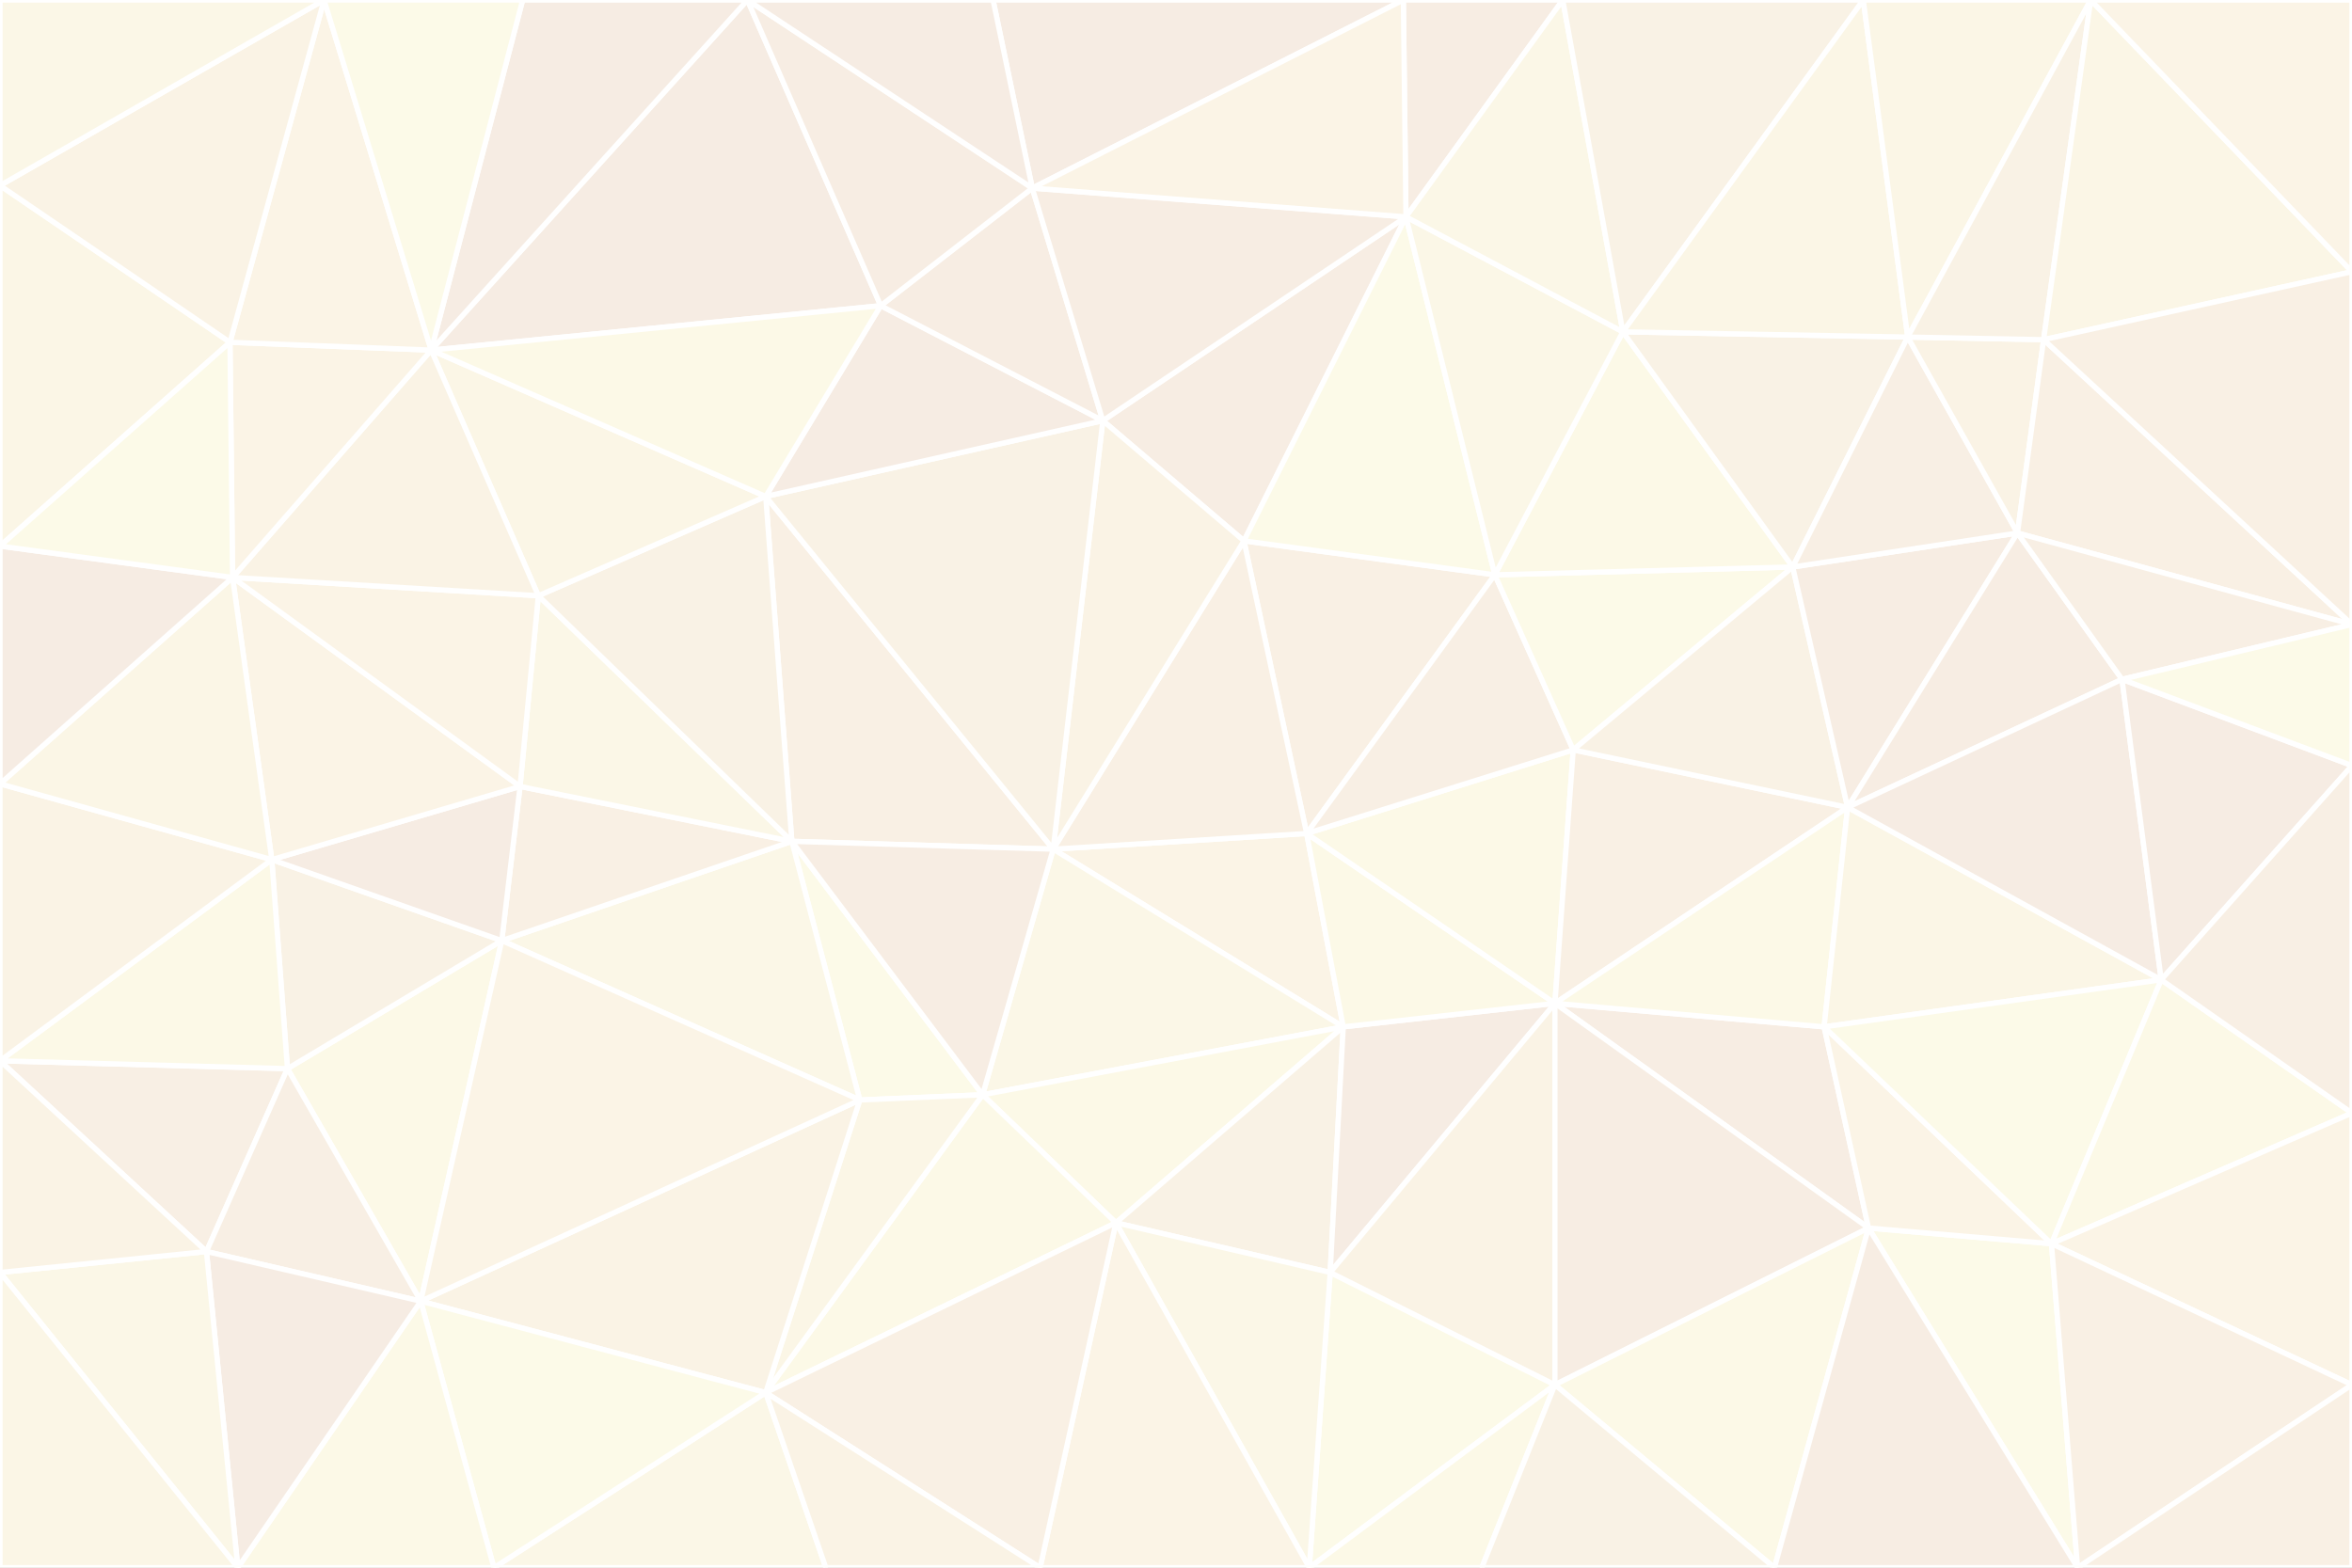 <svg id="visual" viewBox="0 0 900 600" width="900" height="600" xmlns="http://www.w3.org/2000/svg" xmlns:xlink="http://www.w3.org/1999/xlink" version="1.1"><rect x="0" y="0" width="900" height="600" fill="#333333" stroke="none"/><g stroke-width="2" stroke-linejoin="bevel"><path d="M403 325L514 393L500 319Z" fill="#fbf4e6" stroke="#FFFFFF"></path><path d="M403 325L376 419L514 393Z" fill="#fbf7e7" stroke="#FFFFFF"></path><path d="M376 419L427 468L514 393Z" fill="#fcf9e7" stroke="#FFFFFF"></path><path d="M427 468L509 487L514 393Z" fill="#f9f2e5" stroke="#FFFFFF"></path><path d="M303 322L329 421L376 419Z" fill="#fcfae8" stroke="#FFFFFF"></path><path d="M376 419L293 533L427 468Z" fill="#fcf9e7" stroke="#FFFFFF"></path><path d="M509 487L595 384L514 393Z" fill="#f6ece3" stroke="#FFFFFF"></path><path d="M514 393L595 384L500 319Z" fill="#fcf9e7" stroke="#FFFFFF"></path><path d="M293 190L303 322L403 325Z" fill="#f9f0e4" stroke="#FFFFFF"></path><path d="M403 325L303 322L376 419Z" fill="#f7ede3" stroke="#FFFFFF"></path><path d="M572 220L476 207L500 319Z" fill="#f9f0e4" stroke="#FFFFFF"></path><path d="M500 319L476 207L403 325Z" fill="#f9f0e4" stroke="#FFFFFF"></path><path d="M595 384L602 287L500 319Z" fill="#fcf9e7" stroke="#FFFFFF"></path><path d="M602 287L572 220L500 319Z" fill="#f8efe4" stroke="#FFFFFF"></path><path d="M538 83L422 161L476 207Z" fill="#f7ede3" stroke="#FFFFFF"></path><path d="M476 207L422 161L403 325Z" fill="#faf3e5" stroke="#FFFFFF"></path><path d="M501 600L595 530L509 487Z" fill="#fcfae8" stroke="#FFFFFF"></path><path d="M509 487L595 530L595 384Z" fill="#faf3e5" stroke="#FFFFFF"></path><path d="M595 384L707 309L602 287Z" fill="#f9f0e4" stroke="#FFFFFF"></path><path d="M329 421L293 533L376 419Z" fill="#fbf6e6" stroke="#FFFFFF"></path><path d="M427 468L501 600L509 487Z" fill="#fbf7e7" stroke="#FFFFFF"></path><path d="M161 498L293 533L329 421Z" fill="#faf3e5" stroke="#FFFFFF"></path><path d="M398 600L501 600L427 468Z" fill="#fbf4e6" stroke="#FFFFFF"></path><path d="M422 161L293 190L403 325Z" fill="#f9f2e5" stroke="#FFFFFF"></path><path d="M303 322L192 360L329 421Z" fill="#fbf7e7" stroke="#FFFFFF"></path><path d="M293 533L398 600L427 468Z" fill="#f9f0e4" stroke="#FFFFFF"></path><path d="M715 470L698 393L595 384Z" fill="#f7ede3" stroke="#FFFFFF"></path><path d="M602 287L686 217L572 220Z" fill="#fcfae8" stroke="#FFFFFF"></path><path d="M698 393L707 309L595 384Z" fill="#fcf9e7" stroke="#FFFFFF"></path><path d="M501 600L567 600L595 530Z" fill="#fcf9e7" stroke="#FFFFFF"></path><path d="M595 530L715 470L595 384Z" fill="#f7ede3" stroke="#FFFFFF"></path><path d="M199 301L192 360L303 322Z" fill="#f9f0e4" stroke="#FFFFFF"></path><path d="M206 228L199 301L303 322Z" fill="#fbf7e7" stroke="#FFFFFF"></path><path d="M189 600L316 600L293 533Z" fill="#fbf7e7" stroke="#FFFFFF"></path><path d="M293 533L316 600L398 600Z" fill="#faf3e5" stroke="#FFFFFF"></path><path d="M422 161L337 117L293 190Z" fill="#f6ece3" stroke="#FFFFFF"></path><path d="M293 190L206 228L303 322Z" fill="#f9f2e5" stroke="#FFFFFF"></path><path d="M395 72L337 117L422 161Z" fill="#f7ede3" stroke="#FFFFFF"></path><path d="M707 309L686 217L602 287Z" fill="#f9f2e5" stroke="#FFFFFF"></path><path d="M572 220L538 83L476 207Z" fill="#fcfae8" stroke="#FFFFFF"></path><path d="M679 600L715 470L595 530Z" fill="#fcf9e7" stroke="#FFFFFF"></path><path d="M698 393L827 375L707 309Z" fill="#fbf6e6" stroke="#FFFFFF"></path><path d="M110 409L161 498L192 360Z" fill="#fcf9e7" stroke="#FFFFFF"></path><path d="M165 134L206 228L293 190Z" fill="#fbf6e6" stroke="#FFFFFF"></path><path d="M686 217L621 127L572 220Z" fill="#fcf9e7" stroke="#FFFFFF"></path><path d="M621 127L538 83L572 220Z" fill="#fbf7e7" stroke="#FFFFFF"></path><path d="M538 83L395 72L422 161Z" fill="#f7ede3" stroke="#FFFFFF"></path><path d="M110 409L192 360L104 329Z" fill="#f9f2e5" stroke="#FFFFFF"></path><path d="M192 360L161 498L329 421Z" fill="#fbf4e6" stroke="#FFFFFF"></path><path d="M567 600L679 600L595 530Z" fill="#f9f2e5" stroke="#FFFFFF"></path><path d="M104 329L192 360L199 301Z" fill="#f6ece3" stroke="#FFFFFF"></path><path d="M795 600L785 476L715 470Z" fill="#fcfae8" stroke="#FFFFFF"></path><path d="M715 470L785 476L698 393Z" fill="#fbf4e6" stroke="#FFFFFF"></path><path d="M707 309L772 204L686 217Z" fill="#f7ede3" stroke="#FFFFFF"></path><path d="M89 221L104 329L199 301Z" fill="#fbf4e6" stroke="#FFFFFF"></path><path d="M161 498L189 600L293 533Z" fill="#fcfae8" stroke="#FFFFFF"></path><path d="M91 600L189 600L161 498Z" fill="#fcf9e7" stroke="#FFFFFF"></path><path d="M686 217L730 129L621 127Z" fill="#f9f2e5" stroke="#FFFFFF"></path><path d="M598 0L537 0L538 83Z" fill="#f7ede3" stroke="#FFFFFF"></path><path d="M812 260L772 204L707 309Z" fill="#f7ede3" stroke="#FFFFFF"></path><path d="M772 204L730 129L686 217Z" fill="#f8efe4" stroke="#FFFFFF"></path><path d="M286 0L165 134L337 117Z" fill="#f6ece3" stroke="#FFFFFF"></path><path d="M337 117L165 134L293 190Z" fill="#fcf9e7" stroke="#FFFFFF"></path><path d="M206 228L89 221L199 301Z" fill="#fbf4e6" stroke="#FFFFFF"></path><path d="M785 476L827 375L698 393Z" fill="#fcfae8" stroke="#FFFFFF"></path><path d="M827 375L812 260L707 309Z" fill="#f6ece3" stroke="#FFFFFF"></path><path d="M772 204L782 130L730 129Z" fill="#faf3e5" stroke="#FFFFFF"></path><path d="M537 0L380 0L395 72Z" fill="#f6ece3" stroke="#FFFFFF"></path><path d="M395 72L286 0L337 117Z" fill="#f7ede3" stroke="#FFFFFF"></path><path d="M537 0L395 72L538 83Z" fill="#fbf4e6" stroke="#FFFFFF"></path><path d="M598 0L538 83L621 127Z" fill="#fbf7e7" stroke="#FFFFFF"></path><path d="M0 406L79 479L110 409Z" fill="#f8efe4" stroke="#FFFFFF"></path><path d="M110 409L79 479L161 498Z" fill="#f8efe4" stroke="#FFFFFF"></path><path d="M165 134L89 221L206 228Z" fill="#faf3e5" stroke="#FFFFFF"></path><path d="M104 329L0 406L110 409Z" fill="#fcf9e7" stroke="#FFFFFF"></path><path d="M713 0L598 0L621 127Z" fill="#f9f2e5" stroke="#FFFFFF"></path><path d="M380 0L286 0L395 72Z" fill="#f6ece3" stroke="#FFFFFF"></path><path d="M900 239L782 130L772 204Z" fill="#f9f0e4" stroke="#FFFFFF"></path><path d="M730 129L713 0L621 127Z" fill="#fbf6e6" stroke="#FFFFFF"></path><path d="M679 600L795 600L715 470Z" fill="#f7ede3" stroke="#FFFFFF"></path><path d="M785 476L900 426L827 375Z" fill="#fcf9e7" stroke="#FFFFFF"></path><path d="M79 479L91 600L161 498Z" fill="#f6ece3" stroke="#FFFFFF"></path><path d="M165 134L88 131L89 221Z" fill="#fbf4e6" stroke="#FFFFFF"></path><path d="M0 300L0 406L104 329Z" fill="#faf3e5" stroke="#FFFFFF"></path><path d="M124 0L88 131L165 134Z" fill="#fbf4e6" stroke="#FFFFFF"></path><path d="M286 0L200 0L165 134Z" fill="#f6ece3" stroke="#FFFFFF"></path><path d="M800 0L713 0L730 129Z" fill="#fbf6e6" stroke="#FFFFFF"></path><path d="M900 530L900 426L785 476Z" fill="#fbf4e6" stroke="#FFFFFF"></path><path d="M827 375L900 293L812 260Z" fill="#f6ece3" stroke="#FFFFFF"></path><path d="M812 260L900 239L772 204Z" fill="#f8efe4" stroke="#FFFFFF"></path><path d="M900 426L900 293L827 375Z" fill="#f8efe4" stroke="#FFFFFF"></path><path d="M782 130L800 0L730 129Z" fill="#f9f2e5" stroke="#FFFFFF"></path><path d="M0 300L104 329L89 221Z" fill="#fbf6e6" stroke="#FFFFFF"></path><path d="M79 479L0 487L91 600Z" fill="#fbf7e7" stroke="#FFFFFF"></path><path d="M0 209L0 300L89 221Z" fill="#f6ece3" stroke="#FFFFFF"></path><path d="M900 293L900 239L812 260Z" fill="#fcfae8" stroke="#FFFFFF"></path><path d="M0 406L0 487L79 479Z" fill="#faf3e5" stroke="#FFFFFF"></path><path d="M795 600L900 530L785 476Z" fill="#f9f0e4" stroke="#FFFFFF"></path><path d="M0 71L0 209L88 131Z" fill="#fbf6e6" stroke="#FFFFFF"></path><path d="M88 131L0 209L89 221Z" fill="#fcfae8" stroke="#FFFFFF"></path><path d="M200 0L124 0L165 134Z" fill="#fcfae8" stroke="#FFFFFF"></path><path d="M795 600L900 600L900 530Z" fill="#f9f0e4" stroke="#FFFFFF"></path><path d="M900 104L800 0L782 130Z" fill="#fbf6e6" stroke="#FFFFFF"></path><path d="M0 487L0 600L91 600Z" fill="#fbf6e6" stroke="#FFFFFF"></path><path d="M900 239L900 104L782 130Z" fill="#f9f0e4" stroke="#FFFFFF"></path><path d="M124 0L0 71L88 131Z" fill="#faf3e5" stroke="#FFFFFF"></path><path d="M900 104L900 0L800 0Z" fill="#fbf4e6" stroke="#FFFFFF"></path><path d="M124 0L0 0L0 71Z" fill="#fbf7e7" stroke="#FFFFFF"></path></g></svg>